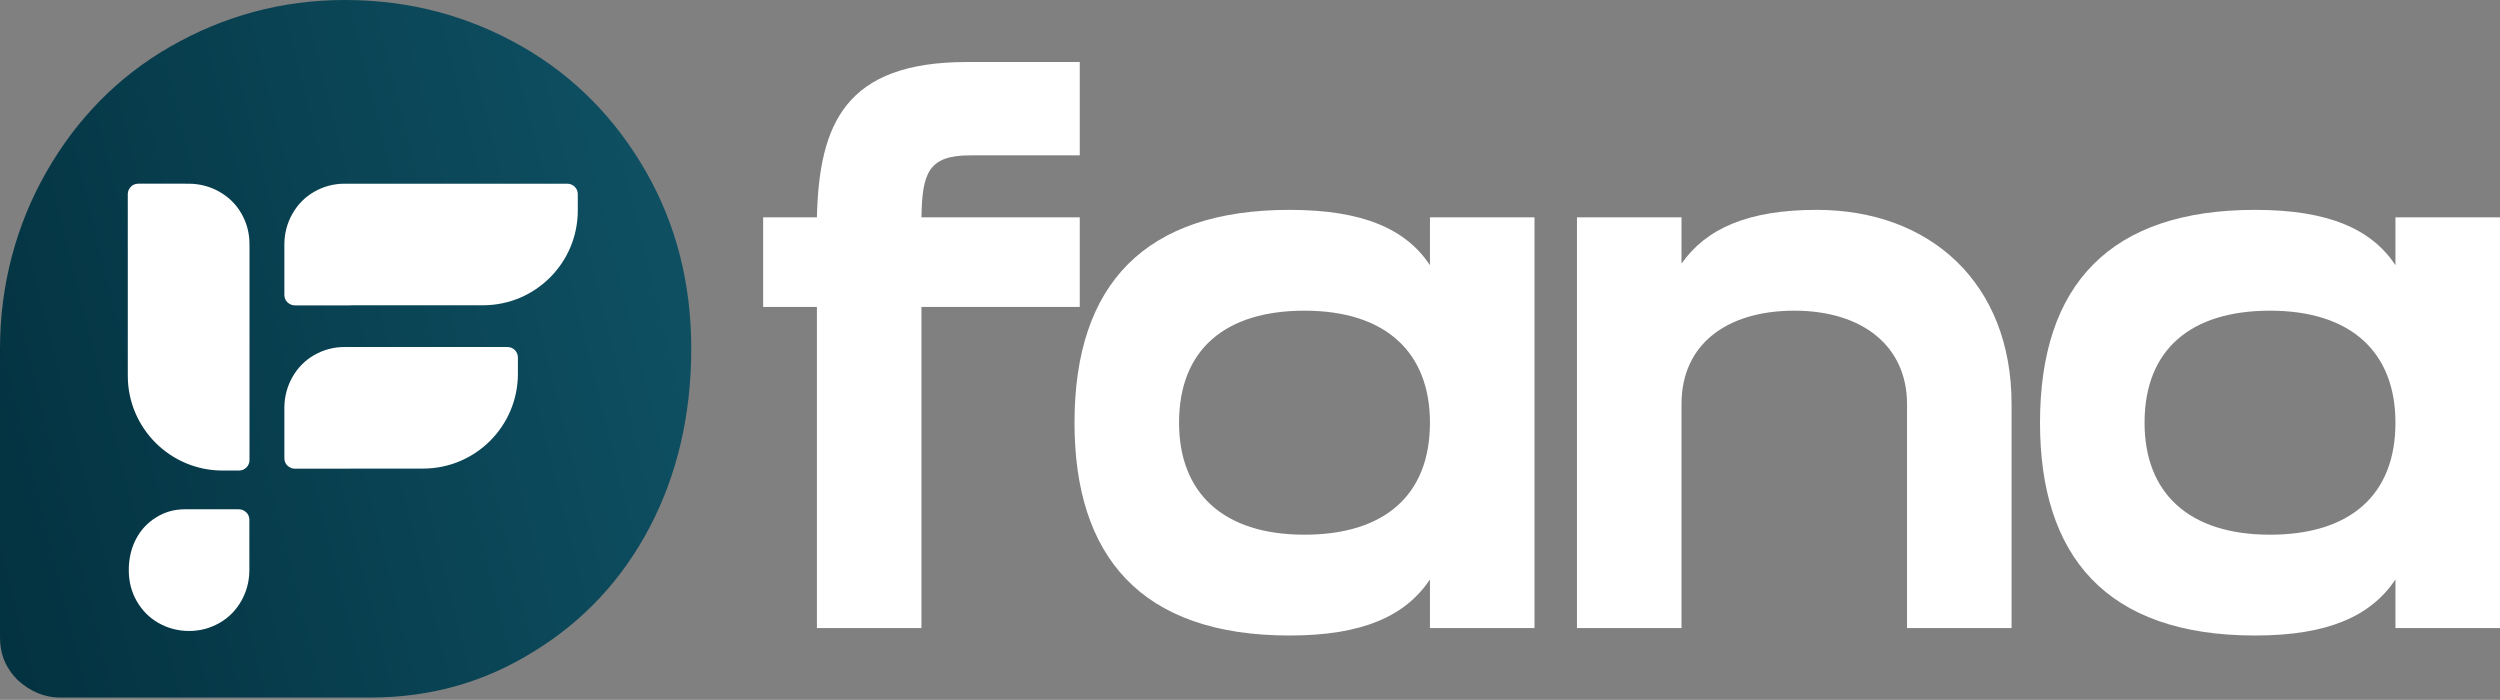 <svg width="668" height="187" viewBox="0 0 668 187" fill="none" xmlns="http://www.w3.org/2000/svg">
<rect x="0" y="0" width="668" height="187" fill="#808080" stroke="none"/>
<path fill-rule="evenodd" clip-rule="evenodd" d="M12.403 45.924C4.358 60.004 0 76.094 0 93.19L0 167.943L0 170.289C0 174.982 1.676 178.67 4.693 181.686C8.045 184.703 11.733 186.379 16.09 186.379L96.207 186.379L98.888 186.379C114.979 186.379 129.393 182.357 142.802 173.977C155.875 165.931 166.267 154.869 173.641 140.79C181.016 126.711 184.704 110.621 184.704 93.19C184.704 75.759 180.681 60.004 172.636 45.924C164.591 31.845 153.529 20.448 139.45 12.403C125.371 4.358 109.615 -6.56441e-06 92.184 -8.08829e-06C75.088 -9.58287e-06 59.669 4.358 45.589 12.403C31.51 20.448 20.448 31.845 12.403 45.924Z" fill="url(#paint0_linear_237_383)"/>
<path fill-rule="evenodd" clip-rule="evenodd" d="M49.548 49.084C49.627 49.084 49.706 49.085 49.785 49.086L50.401 49.086C53.384 49.086 56.191 49.846 58.646 51.25C61.102 52.653 63.09 54.583 64.494 57.039C65.897 59.495 66.657 62.185 66.657 65.167C66.657 65.287 66.656 65.406 66.654 65.525C66.663 65.75 66.667 65.976 66.667 66.204L66.667 122.934C66.667 124.477 65.416 125.729 63.872 125.729H59.476C45.487 125.729 34.146 114.388 34.146 100.399L34.146 66.518C34.146 66.457 34.145 66.397 34.145 66.336L34.145 65.868L34.145 51.893C34.145 51.806 34.149 51.721 34.157 51.637C34.219 50.909 34.561 50.261 35.073 49.8C35.498 49.413 35.998 49.172 36.599 49.105C36.711 49.092 36.825 49.084 36.941 49.084L49.548 49.084ZM94.226 81.568C93.899 81.588 93.569 81.598 93.234 81.598H92.766L78.79 81.598C78.03 81.598 77.387 81.306 76.802 80.78C76.276 80.253 75.983 79.61 75.983 78.791V78.382V65.342C75.983 62.36 76.743 59.553 78.147 57.097C79.55 54.641 81.48 52.653 83.936 51.25C86.392 49.846 89.082 49.086 92.064 49.086C92.249 49.086 92.434 49.089 92.617 49.094C92.812 49.088 93.007 49.085 93.204 49.085L151.589 49.085C153.133 49.085 154.384 50.336 154.384 51.88V56.239C154.384 70.228 143.044 81.568 129.055 81.568H94.226ZM93.235 125.233C93.57 125.233 93.9 125.223 94.227 125.203H113.054C127.043 125.203 138.384 113.863 138.384 99.874V95.514C138.384 93.971 137.132 92.72 135.589 92.72H93.202C93.007 92.72 92.811 92.723 92.617 92.729C92.434 92.724 92.25 92.721 92.065 92.721C89.083 92.721 86.393 93.481 83.937 94.885C81.481 96.288 79.551 98.276 78.148 100.732C76.745 103.188 75.984 105.995 75.984 108.977V122.017V122.426C75.984 123.245 76.277 123.888 76.803 124.415C77.388 124.941 78.031 125.233 78.791 125.233H92.767H93.235ZM66.629 152.339C66.629 155.321 65.869 158.128 64.466 160.584C63.062 163.04 61.133 165.028 58.677 166.432C56.221 167.835 53.531 168.595 50.549 168.595C47.508 168.595 44.76 167.835 42.304 166.432C39.848 165.028 37.918 163.04 36.515 160.584C35.111 158.128 34.41 155.38 34.41 152.339C34.41 149.298 35.053 146.492 36.339 144.036C37.626 141.58 39.438 139.65 41.719 138.247C44.058 136.785 46.572 136.083 49.379 136.083H49.847H63.823C64.583 136.083 65.226 136.375 65.811 136.902C66.337 137.428 66.629 138.071 66.629 138.89V139.299V152.339Z" fill="white"/>
<path d="M259.18 41.512H288.51V16.571H258.382C225.659 16.571 218.875 33.332 218.277 58.073H203.911V82.016H218.277V167.813H246.211V82.016H288.51V58.073H246.211C246.41 46.301 248.006 41.512 259.18 41.512Z" fill="white"/>
<path d="M344.572 169.808C364.125 169.808 375.498 164.62 382.083 154.843V167.813H410.017V58.072H382.083V70.842C375.698 61.265 364.325 56.077 344.572 56.077C306.063 56.077 287.108 75.83 287.108 112.943C287.108 148.459 304.666 169.808 344.572 169.808ZM315.042 112.943C315.042 93.389 327.412 83.013 348.562 83.013C370.311 83.013 382.083 94.187 382.083 112.943C382.083 132.496 369.712 142.872 348.562 142.872C326.814 142.872 315.042 131.698 315.042 112.943Z" fill="white"/>
<path d="M509.557 107.954V167.813H537.491V107.954C537.491 75.631 515.742 56.077 485.414 56.077C467.057 56.077 455.884 61.065 449.299 70.443V58.072H421.365V167.813H449.299V107.954C449.299 91.793 461.67 83.013 479.428 83.013C497.785 83.013 509.557 92.591 509.557 107.954Z" fill="white"/>
<path d="M602.555 169.808C622.109 169.808 633.482 164.62 640.066 154.843V167.813H668V58.072H640.066V70.842C633.681 61.265 622.308 56.077 602.555 56.077C564.046 56.077 545.091 75.83 545.091 112.943C545.091 148.459 562.65 169.808 602.555 169.808ZM573.025 112.943C573.025 93.389 585.396 83.013 606.546 83.013C628.294 83.013 640.066 94.187 640.066 112.943C640.066 132.496 627.696 142.872 606.546 142.872C584.797 142.872 573.025 131.698 573.025 112.943Z" fill="white"/>
<defs>
<linearGradient id="paint0_linear_237_383" x1="184.704" y1="0" x2="-32.824" y2="53.893" gradientUnits="userSpaceOnUse">
<stop stop-color="#0F5366"/>
<stop offset="1" stop-color="#03313F"/>
</linearGradient>
</defs>
</svg>
